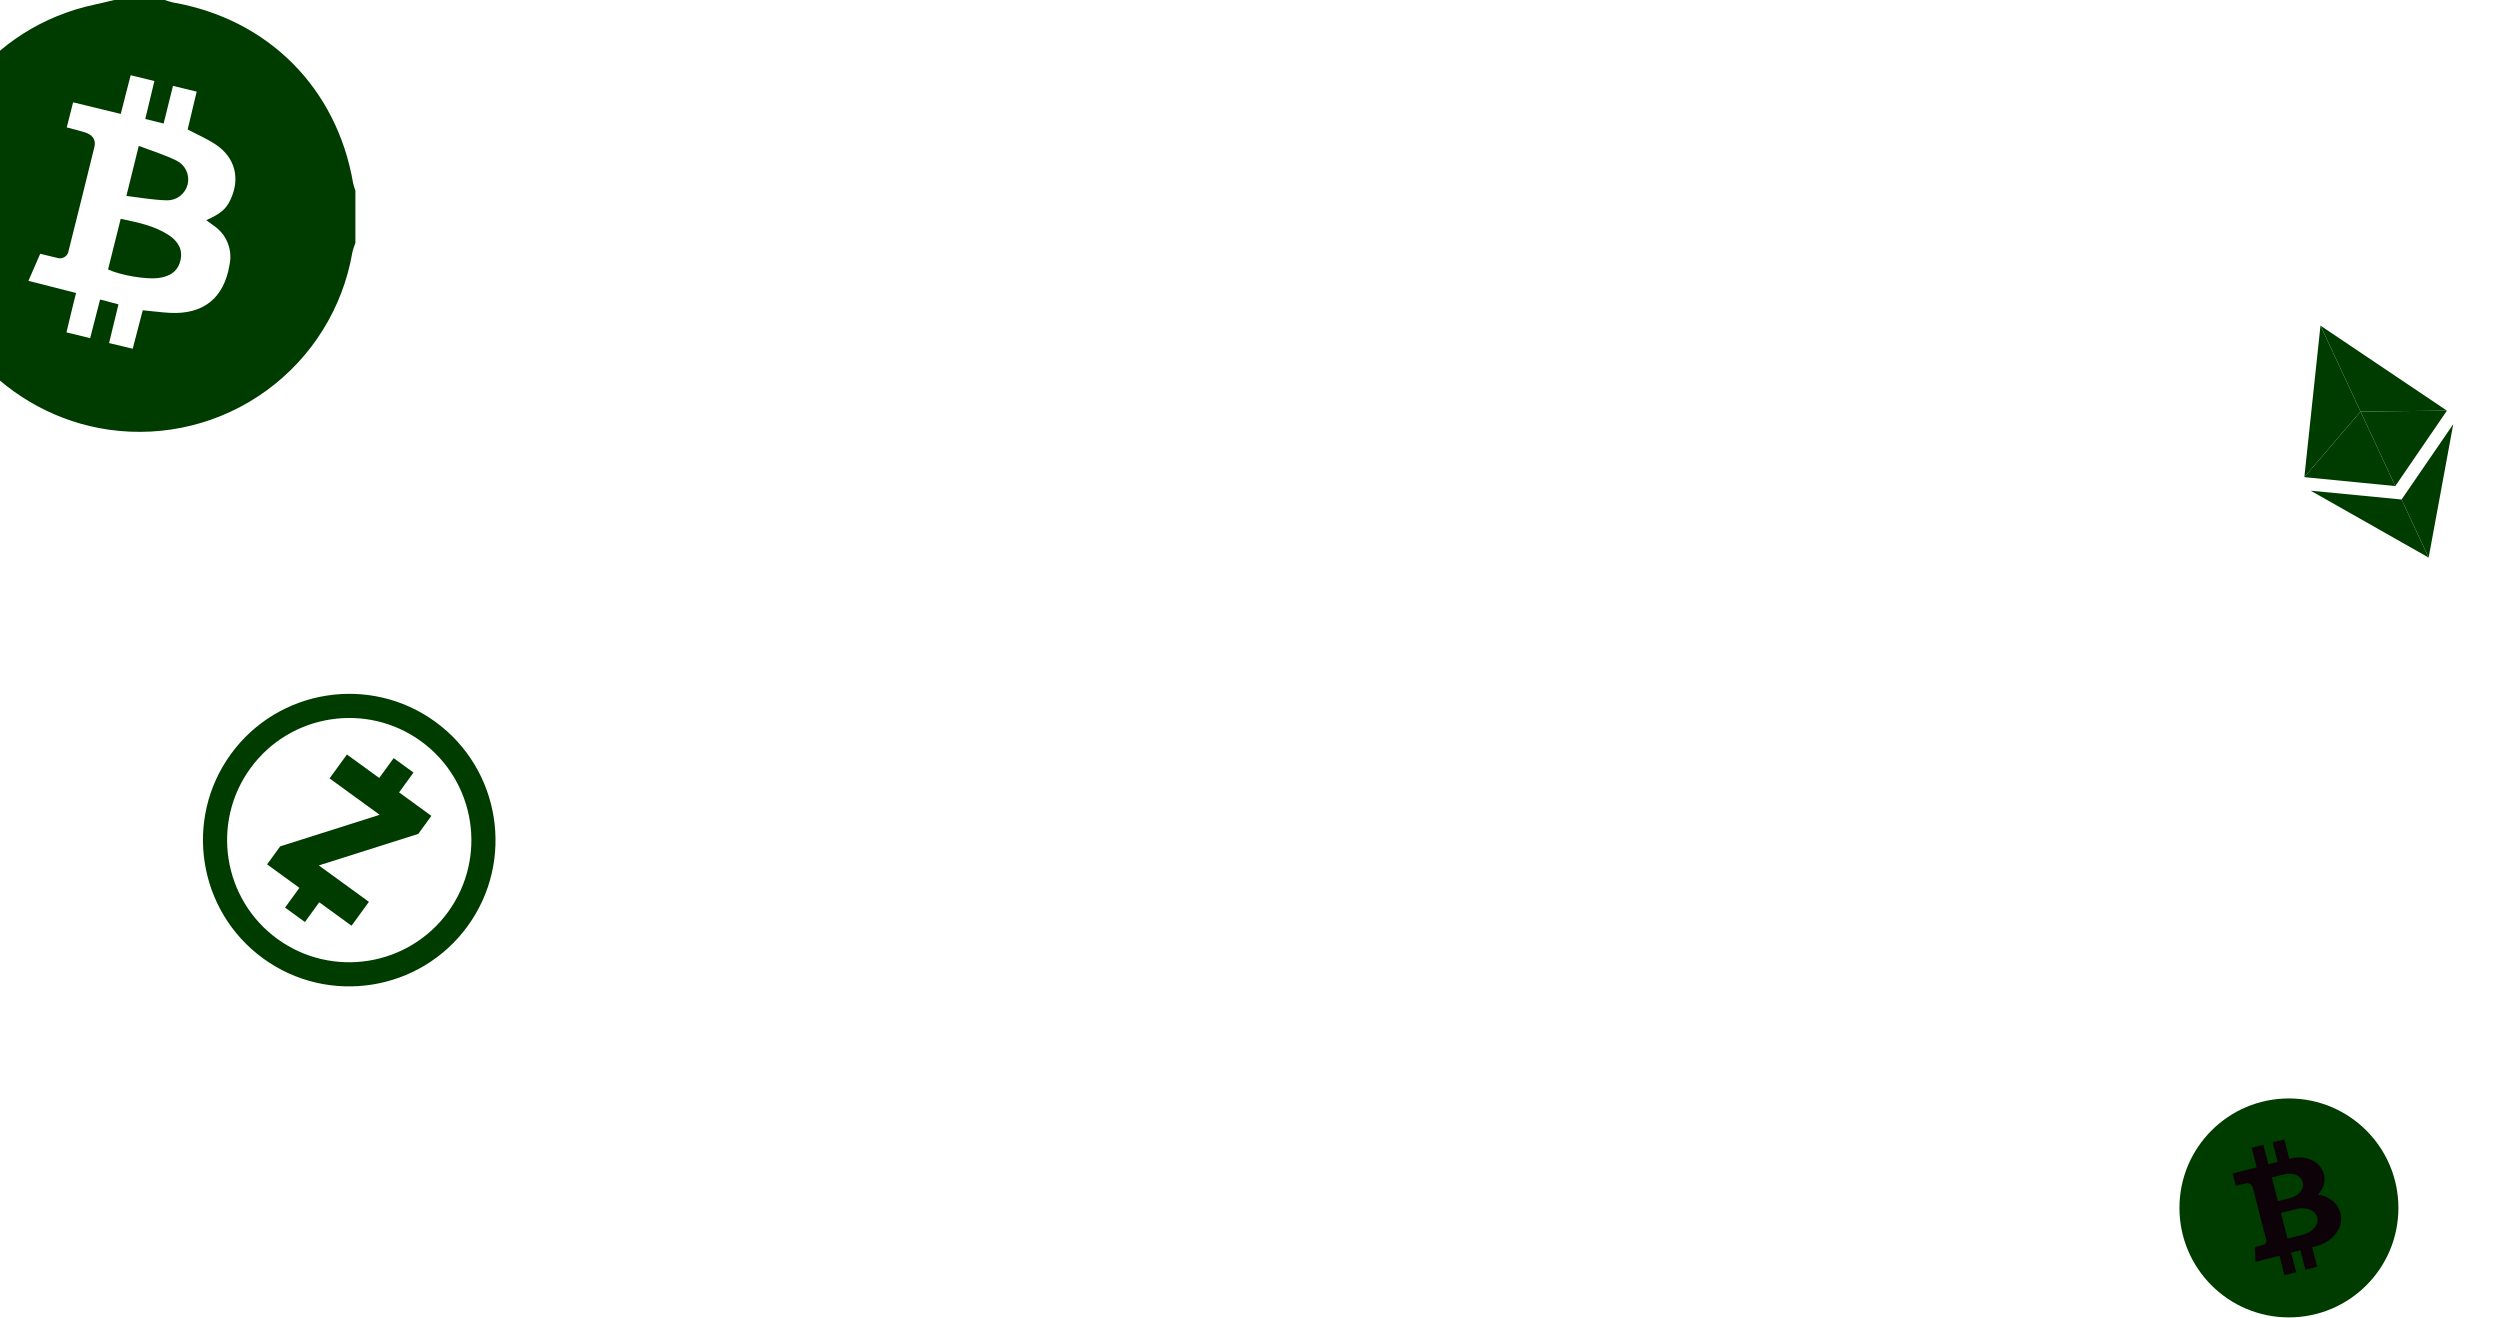 <svg width="1864" height="983" viewBox="0 0 1864 983" fill="none" xmlns="http://www.w3.org/2000/svg">
<path d="M1790.61 372.428L1810.8 415.734L1829.14 316.287L1790.61 372.428Z" fill="#003B00"/>
<path d="M1760.02 306.83L1785.94 362.418L1824.43 306.186L1760.02 306.83Z" fill="#003B00"/>
<path d="M1730.15 242.786L1760.02 306.83L1824.43 306.186L1730.15 242.786Z" fill="#003B00"/>
<path d="M1790.61 372.429L1810.8 415.734L1722.83 365.86L1790.61 372.429Z" fill="#003B00"/>
<path d="M1760.02 306.83L1785.94 362.418L1718.12 355.758L1760.02 306.83Z" fill="#003B00"/>
<path d="M1730.15 242.786L1760.02 306.829L1718.12 355.758L1730.15 242.786Z" fill="#003B00"/>
<g clip-path="url(#clip0)">
<path d="M324.521 538.128C275.846 502.764 207.492 513.59 172.128 562.265C136.764 610.939 147.59 679.293 196.265 714.657C244.939 750.022 313.293 739.196 348.657 690.521C384.022 641.846 373.196 573.492 324.521 538.128ZM206.848 700.09C166.201 670.558 157.163 613.496 186.695 572.848C216.227 532.201 273.29 523.163 313.937 552.695C354.584 582.227 363.622 639.29 334.09 679.937C304.558 720.584 247.496 729.622 206.848 700.09Z" fill="#003B00"/>
<path d="M311.878 621.738L321.636 608.307L297.553 590.809L308.308 576.007L293.506 565.253L282.751 580.055L258.668 562.558L245.723 580.375L283.081 607.517L208.908 631.047L199.149 644.479L223.232 661.976L212.535 676.7L227.337 687.454L238.034 672.73L262.117 690.227L275.062 672.41L237.704 645.268L311.878 621.738Z" fill="#003B00"/>
</g>
<path d="M1706.62 982.249C1751.7 982.249 1788.25 945.704 1788.25 900.624C1788.25 855.544 1751.7 819 1706.62 819C1661.54 819 1625 855.544 1625 900.624C1625 945.704 1661.54 982.249 1706.62 982.249Z" fill="#003B00"/>
<path d="M1744.91 904.015L1744.86 903.93L1744.86 903.916C1744.83 903.831 1744.81 903.742 1744.78 903.651L1744.77 903.644L1744.77 903.636L1744.76 903.629L1744.76 903.622L1744.76 903.615L1744.75 903.608L1744.74 903.594C1743.79 900.39 1741.89 897.548 1739.29 895.437L1739.29 895.43C1739.21 895.371 1739.13 895.306 1739.06 895.248L1738.95 895.169L1738.87 895.111L1738.84 895.083L1738.77 895.032L1738.73 895.004L1738.66 894.953L1738.63 894.925L1738.55 894.867L1738.51 894.842L1738.43 894.784L1738.39 894.76L1738.31 894.705L1738.27 894.681L1738.22 894.608L1738.18 894.577L1738.1 894.522L1738.05 894.491L1737.97 894.437L1737.93 894.406L1737.84 894.351L1737.8 894.32L1737.71 894.258L1737.67 894.227L1737.57 894.169L1737.53 894.138L1737.43 894.08L1737.39 894.049L1737.3 893.991L1737.25 893.96L1737.16 893.902L1737.11 893.875L1737.01 893.817L1736.96 893.79L1736.86 893.736L1736.81 893.709L1736.7 893.648L1736.65 893.622L1736.55 893.561L1736.5 893.534L1736.39 893.473L1736.34 893.439L1736.23 893.378L1736.18 893.344L1736.06 893.286L1736.01 893.252L1735.9 893.195L1735.82 893.153L1735.82 893.146C1735.76 893.113 1735.7 893.089 1735.65 893.055C1733.32 891.855 1730.8 891.059 1728.2 890.7C1728.93 889.916 1729.59 889.078 1730.19 888.192L1730.29 888.05L1730.3 888.046L1730.34 887.977L1730.4 887.882L1730.43 887.838L1730.49 887.744L1730.52 887.7L1730.58 887.605L1730.61 887.562L1730.67 887.467L1730.7 887.423L1730.75 887.329L1730.78 887.285L1730.84 887.194L1730.87 887.151L1730.92 887.059L1730.94 887.019L1730.99 886.928L1731.02 886.888L1731.07 886.797L1731.09 886.757L1731.14 886.67L1731.16 886.63L1731.2 886.543L1731.23 886.502L1731.27 886.415L1731.3 886.375L1731.34 886.295L1731.37 886.255L1731.42 886.175L1731.44 886.135L1731.48 886.059L1731.51 886.019L1731.55 885.942L1731.57 885.906L1731.61 885.83L1731.62 885.794L1731.67 885.718L1731.68 885.681L1731.72 885.605L1731.74 885.569L1731.77 885.496L1731.79 885.46L1731.82 885.386L1731.84 885.35L1731.87 885.277L1731.89 885.241L1731.93 885.158L1731.98 885.05C1732.02 884.966 1732.05 884.887 1732.08 884.803L1732.09 884.8C1733.21 882.043 1733.47 879.013 1732.84 876.105L1732.84 876.098L1732.83 876.084L1732.83 876.077L1732.82 876.07L1732.82 876.063L1732.81 876.055L1732.81 876.048L1732.81 876.042C1732.79 875.96 1732.77 875.878 1732.75 875.8V875.782L1732.75 875.775L1732.74 875.768L1732.71 875.705C1732.68 875.591 1732.66 875.477 1732.62 875.361C1732.6 875.248 1732.56 875.131 1732.53 875.02L1732.49 874.943L1732.48 874.929C1732.46 874.851 1732.43 874.773 1732.41 874.695L1732.41 874.688L1732.4 874.681L1732.4 874.674L1732.39 874.667L1732.39 874.66L1732.39 874.653L1732.38 874.646C1731.53 871.795 1729.84 869.266 1727.53 867.389L1727.53 867.381C1727.46 867.326 1727.39 867.275 1727.32 867.22L1727.23 867.151L1727.16 867.097L1727.13 867.07L1727.06 867.021L1727.03 866.993L1726.97 866.944L1726.94 866.917L1726.87 866.873L1726.83 866.845L1726.76 866.794L1726.73 866.766L1726.66 866.715L1726.62 866.687L1726.55 866.636L1726.51 866.611L1726.44 866.56L1726.4 866.536L1726.32 866.484L1726.28 866.46L1726.2 866.412L1726.16 866.388L1726.08 866.34L1726.04 866.316L1725.96 866.269L1725.92 866.244L1725.84 866.195L1725.8 866.171L1725.72 866.116L1725.68 866.092L1725.59 866.037L1725.55 866.013L1725.46 865.962L1725.42 865.938L1725.33 865.887L1725.29 865.856L1725.2 865.805L1725.15 865.774L1725.06 865.724L1725.02 865.693L1724.93 865.635L1724.87 865.608L1724.78 865.55L1724.73 865.523L1724.63 865.468L1724.58 865.442L1724.47 865.388L1724.4 865.354L1724.4 865.347L1724.24 865.266C1719.79 862.949 1714.12 862.252 1708.43 863.713L1706.94 864.094L1703.19 849.508L1694.5 851.735L1698.23 866.277L1691.28 868.059L1687.54 853.565L1678.85 855.792L1682.59 870.332L1664.68 874.943L1667.06 884.208L1674.28 882.354C1674.85 882.208 1675.44 882.175 1676.02 882.257C1676.6 882.339 1677.16 882.535 1677.66 882.833C1678.17 883.131 1678.61 883.526 1678.96 883.994C1679.32 884.463 1679.57 884.997 1679.72 885.565L1679.72 885.573L1689.74 924.561C1689.94 925.326 1689.82 926.139 1689.42 926.819C1689.02 927.5 1688.36 927.993 1687.6 928.191L1681.27 929.818L1681.64 940.837L1699.54 936.238L1703.32 950.752L1712.01 948.518L1708.27 933.971L1715.21 932.188L1718.95 946.734L1727.64 944.5L1723.89 929.896C1725.36 929.512 1726.62 929.184 1727.5 928.958C1733.92 927.306 1739.11 923.541 1742.25 918.848L1742.36 918.691L1742.37 918.687L1742.42 918.614L1742.49 918.505L1742.52 918.45L1742.59 918.341L1742.62 918.286L1742.68 918.18L1742.72 918.126L1742.78 918.02L1742.8 917.969L1742.87 917.864L1742.89 917.813L1742.95 917.708L1742.98 917.657L1743.03 917.555L1743.06 917.504L1743.12 917.403L1743.14 917.352L1743.2 917.257L1743.23 917.207L1743.29 917.112L1743.31 917.061L1743.36 916.97L1743.39 916.92L1743.44 916.829L1743.47 916.778L1743.52 916.687L1743.54 916.64L1743.59 916.549L1743.61 916.502L1743.65 916.415L1743.68 916.375L1743.72 916.288L1743.75 916.248L1743.79 916.161L1743.82 916.12L1743.86 916.033L1743.88 915.993L1743.93 915.906L1743.95 915.866L1744 915.779L1744.02 915.739L1744.06 915.656L1744.08 915.616L1744.12 915.533L1744.13 915.496L1744.17 915.402L1744.23 915.283C1744.27 915.189 1744.31 915.101 1744.35 915.011L1744.35 915C1745.61 911.899 1745.9 908.492 1745.2 905.22L1745.19 905.213L1745.19 905.206L1745.19 905.199L1745.18 905.192L1745.18 905.185L1745.17 905.178L1745.17 905.171L1745.17 905.164L1745.1 904.898V904.88L1745.1 904.873L1745.1 904.866L1745.09 904.859L1745.09 904.852L1745.08 904.845L1745.08 904.838L1745.08 904.831L1745.07 904.824L1745.07 904.817L1745.07 904.81L1745.06 904.803L1745.06 904.796L1745.05 904.788L1745.04 904.76C1745.01 904.633 1744.98 904.502 1744.94 904.377C1744.93 904.3 1744.92 904.164 1744.91 904.015ZM1693.87 877.934C1695.35 877.554 1701.48 876.015 1703.5 875.489C1706.71 874.666 1709.87 874.986 1712.35 876.176L1712.43 876.213L1712.47 876.229L1712.52 876.256L1712.54 876.27L1712.59 876.297L1712.62 876.31L1712.67 876.337L1712.69 876.351L1712.74 876.378L1712.77 876.391L1712.82 876.418L1712.84 876.431L1712.89 876.458L1712.92 876.472L1712.97 876.499L1712.99 876.512L1713.04 876.539L1713.07 876.553L1713.12 876.58L1713.14 876.593L1713.19 876.624L1713.21 876.638L1713.26 876.669L1713.28 876.682L1713.32 876.713L1713.35 876.726L1713.39 876.751L1713.41 876.764L1713.45 876.788L1713.48 876.802L1713.52 876.826L1713.54 876.84L1713.58 876.864L1713.61 876.877L1713.65 876.902L1713.66 876.919L1713.7 876.944L1713.72 876.954L1713.76 876.978L1713.77 876.988L1713.81 877.013L1713.83 877.023L1713.87 877.047L1713.88 877.057L1713.92 877.085L1713.93 877.095L1713.97 877.119L1714.03 877.153C1714.07 877.178 1714.1 877.212 1714.14 877.236C1715.41 878.191 1716.34 879.523 1716.8 881.04L1716.81 881.061C1716.82 881.1 1716.84 881.146 1716.85 881.185L1716.85 881.192L1716.88 881.234C1716.89 881.298 1716.91 881.351 1716.93 881.414C1716.95 881.48 1716.96 881.546 1716.96 881.613L1716.99 881.655L1716.99 881.662C1717 881.705 1717.01 881.748 1717.02 881.789L1717.03 881.81C1717.36 883.361 1717.19 884.976 1716.54 886.423L1716.48 886.553L1716.45 886.615L1716.43 886.655L1716.42 886.677L1716.4 886.713L1716.4 886.735L1716.37 886.775L1716.37 886.796L1716.34 886.836L1716.33 886.858L1716.31 886.898L1716.3 886.919L1716.28 886.959L1716.27 886.981L1716.25 887.021L1716.24 887.043L1716.22 887.083L1716.2 887.108L1716.18 887.148L1716.17 887.172L1716.14 887.212L1716.13 887.237L1716.1 887.277L1716.09 887.301L1716.06 887.345L1716.05 887.369L1716.02 887.413L1716 887.438L1715.97 887.481L1715.96 887.506L1715.93 887.549L1715.91 887.574L1715.88 887.617L1715.87 887.642L1715.84 887.686L1715.82 887.71L1715.79 887.754L1715.78 887.778L1715.75 887.822L1715.74 887.846L1715.7 887.893L1715.68 887.918L1715.65 887.965L1715.63 887.99L1715.59 888.037L1715.58 888.062L1715.54 888.109L1715.52 888.142L1715.46 888.215C1713.87 890.454 1711.25 892.262 1708.04 893.084C1706.01 893.602 1699.9 895.205 1698.42 895.586L1693.87 877.934ZM1727.82 907.824L1727.85 907.866L1727.85 907.873C1727.86 907.922 1727.87 907.962 1727.88 908.011L1727.88 908.019L1727.89 908.026L1727.89 908.033L1727.89 908.04C1728.24 909.75 1727.99 911.525 1727.2 913.077L1727.12 913.219L1727.08 913.284L1727.05 913.335L1727.04 913.36L1727.02 913.4L1727 913.424L1726.98 913.464L1726.96 913.489L1726.93 913.532L1726.92 913.557L1726.89 913.6L1726.88 913.625L1726.85 913.668L1726.83 913.693L1726.8 913.736L1726.79 913.761L1726.76 913.804L1726.74 913.829L1726.71 913.873L1726.7 913.897L1726.67 913.941L1726.65 913.965L1726.62 914.009L1726.61 914.033L1726.58 914.077L1726.57 914.101L1726.53 914.149L1726.51 914.173L1726.48 914.221L1726.46 914.245L1726.43 914.3L1726.42 914.324L1726.38 914.379L1726.37 914.403L1726.33 914.458L1726.31 914.487L1726.28 914.542L1726.26 914.571L1726.22 914.629L1726.2 914.658L1726.15 914.717L1726.13 914.746L1726.09 914.804L1726.07 914.833L1726.03 914.892L1726.01 914.921L1725.97 914.979L1725.93 915.016L1725.87 915.097C1723.93 917.574 1720.8 919.612 1717 920.588C1714.6 921.207 1707.36 923.101 1705.59 923.551L1700.66 904.365C1702.42 903.909 1709.69 902.086 1712.08 901.466C1715.88 900.491 1719.61 900.767 1722.5 901.999L1722.59 902.039L1722.64 902.06L1722.71 902.086L1722.74 902.095L1722.8 902.126L1722.84 902.135L1722.9 902.166L1722.93 902.175L1722.99 902.205L1723.02 902.219L1723.08 902.249L1723.1 902.262L1723.17 902.293L1723.19 902.306L1723.25 902.336L1723.28 902.35L1723.33 902.377L1723.35 902.39L1723.4 902.417L1723.43 902.431L1723.48 902.458L1723.5 902.471L1723.55 902.498L1723.58 902.512L1723.63 902.539L1723.65 902.552L1723.7 902.579L1723.73 902.592L1723.78 902.619L1723.8 902.633L1723.85 902.66L1723.88 902.673L1723.93 902.7L1723.95 902.714L1724 902.744L1724.02 902.758L1724.06 902.789L1724.09 902.802L1724.13 902.833L1724.16 902.847L1724.2 902.878L1724.23 902.891L1724.27 902.922L1724.29 902.935L1724.33 902.96L1724.36 902.973L1724.4 903.004L1724.46 903.046C1724.5 903.077 1724.55 903.104 1724.6 903.134C1726.05 904.114 1727.13 905.557 1727.66 907.227L1727.67 907.255C1727.69 907.301 1727.7 907.341 1727.71 907.386L1727.72 907.393L1727.74 907.435C1727.76 907.499 1727.77 907.562 1727.79 907.633C1727.83 907.649 1727.83 907.727 1727.82 907.824L1727.82 907.824Z" fill="#0D0208"/>
<path d="M85.118 0H122.851C124.902 0.755 126.998 1.383 129.126 1.88C199.956 14.299 251.087 65.588 263.267 136.471C263.711 138.397 264.286 140.29 264.988 142.137V181.114C264.084 183.335 263.341 185.618 262.764 187.946C255.719 229.315 232.81 266.302 198.911 291.038C165.012 315.774 122.798 326.305 81.253 320.392C5.232 309.615 -54.186 244.663 -56.887 169.463C-59.773 88.73 -7.292 20.203 70.211 3.495C75.162 2.463 80.141 1.192 85.118 0ZM49.769 95.005C54.535 96.276 58.984 97.309 63.327 98.686C68.622 100.354 71.773 103.823 70.396 109.542C64.094 135.385 57.607 161.176 51.146 186.966C51.022 187.921 50.687 188.837 50.165 189.646C49.643 190.456 48.947 191.139 48.128 191.646C47.309 192.153 46.388 192.471 45.43 192.578C44.473 192.684 43.504 192.576 42.594 192.262C38.516 191.361 34.65 190.302 29.99 189.217C27.051 195.916 24.27 202.456 21.199 209.393L56.707 218.449C54.059 228.696 51.914 238.123 49.558 247.814L67.219 252.13C69.708 242.412 72.091 233.171 74.633 223.295L88.323 226.949C85.886 236.958 83.636 246.225 81.332 255.784L98.94 260.021C101.588 250.118 103.998 240.718 106.434 231.344C113.583 232.033 120.017 232.88 126.452 233.251C151.712 234.654 167.07 222.235 171.148 197.346C172.318 191.864 171.816 186.156 169.706 180.963C167.596 175.77 163.975 171.33 159.312 168.219L153.778 164.168C164.554 159.296 168.447 155.986 171.73 149.128C179.33 133.241 175.437 117.486 160.821 107.742C154.44 103.479 147.264 100.434 139.903 96.541C142.074 87.503 144.325 78.094 146.655 68.315L128.967 64.025L122.003 92.119L108.314 88.704C110.644 79.039 112.815 69.957 115.119 60.424L97.431 56.082C94.783 66.117 92.48 75.358 90.043 84.944L54.509 76.285C52.762 82.905 51.305 88.757 49.769 95.005Z" fill="#003B00"/>
<path d="M89.991 163.162C102.648 165.809 114.695 168.219 125.313 174.971C133.257 180.002 136.276 186.516 134.634 193.824C132.86 201.768 127.379 206.163 117.846 207.328C108.711 208.414 90.07 205.289 80.564 200.92C83.662 188.555 86.76 176.083 89.991 163.162Z" fill="#003B00"/>
<path d="M94.227 146.136L103.468 108.774C113.451 112.587 123.036 115.474 131.88 119.895C135.001 121.497 137.491 124.105 138.947 127.297C140.404 130.489 140.741 134.079 139.905 137.486C139.07 140.893 137.109 143.919 134.341 146.075C131.573 148.231 128.159 149.39 124.651 149.366C114.695 149.181 104.871 147.354 94.227 146.136Z" fill="#003B00"/>
<defs>
<clipPath id="clip0">
<rect width="238.774" height="237.273" fill="white" transform="translate(233.466 460) rotate(36)"/>
</clipPath>
</defs>
</svg>
